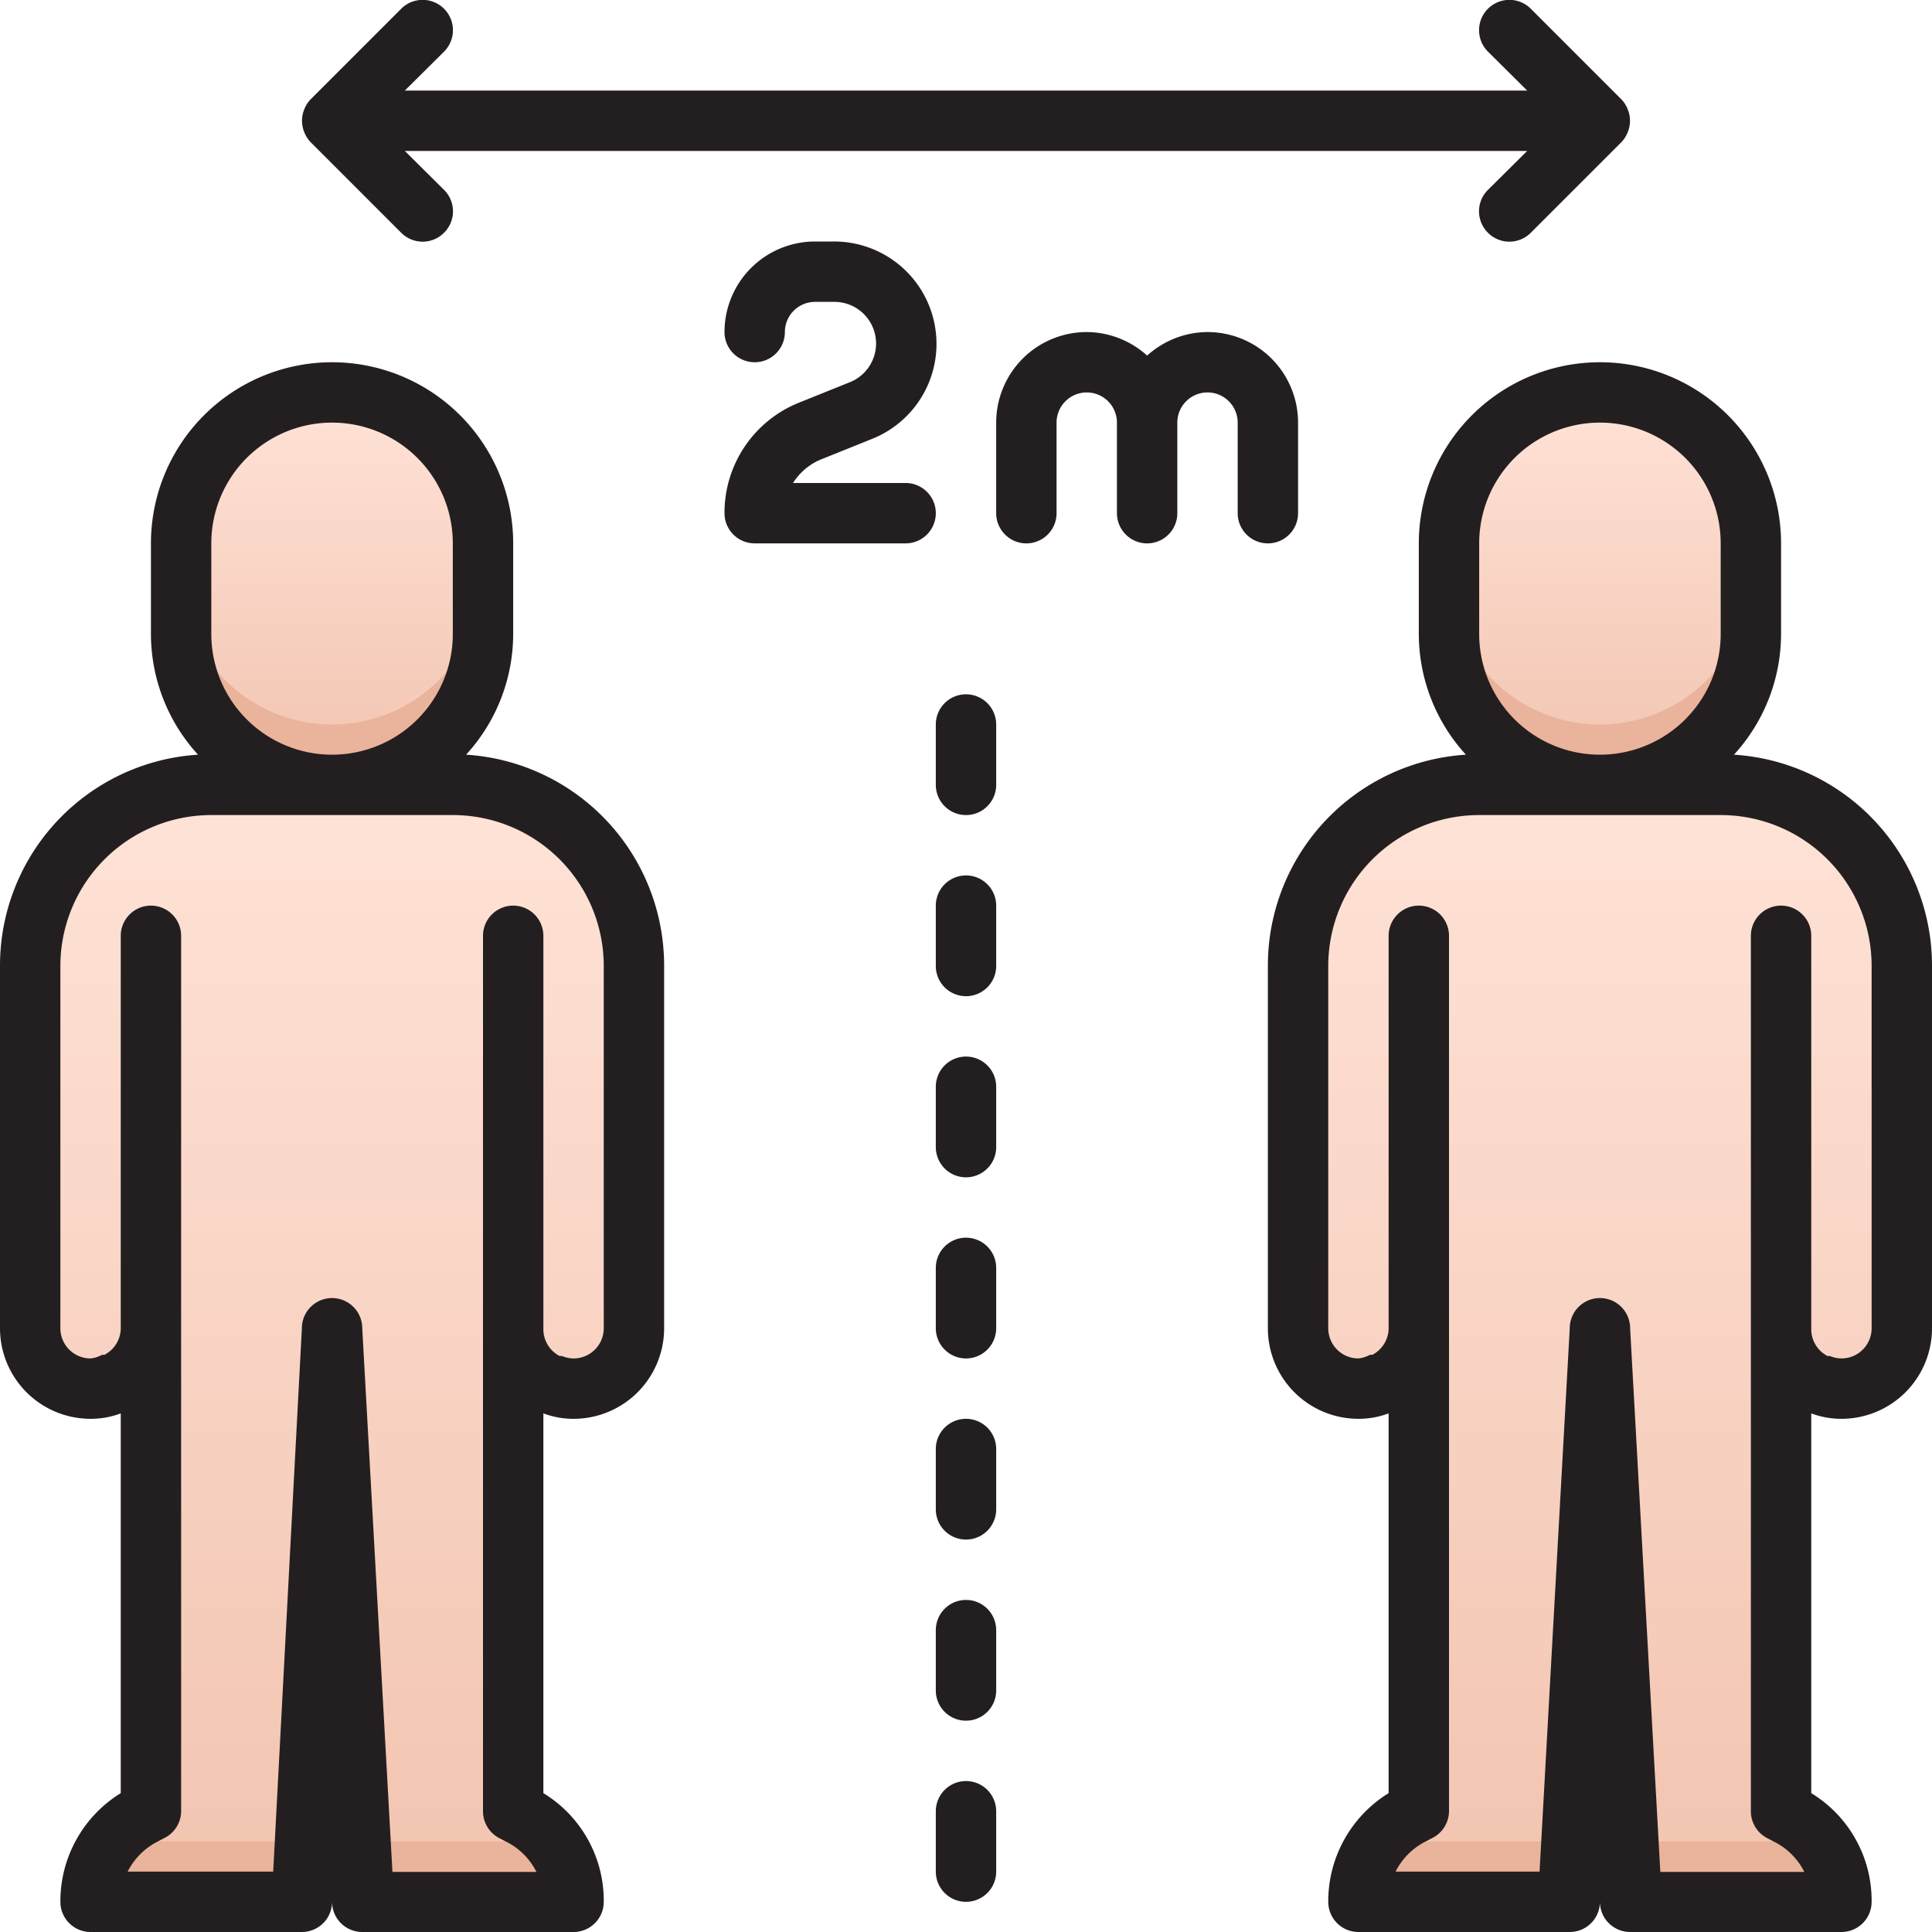 <svg xmlns="http://www.w3.org/2000/svg" xmlns:xlink="http://www.w3.org/1999/xlink" viewBox="0 0 64 64"><defs><style>.cls-1{fill:url(#linear-gradient);}.cls-2{fill:none;stroke:#231f20;stroke-linecap:round;stroke-linejoin:round;stroke-width:2px;}.cls-3{fill:url(#linear-gradient-2);}.cls-4{fill:url(#linear-gradient-3);}.cls-5{fill:#eab39b;}.cls-6{fill:url(#linear-gradient-4);}.cls-7{fill:#231f20;}</style><linearGradient id="linear-gradient" x1="11" y1="26" x2="11" y2="13" gradientUnits="userSpaceOnUse"><stop offset="0" stop-color="#f2c4b0"/><stop offset="1" stop-color="#ffe3d7"/></linearGradient><linearGradient id="linear-gradient-2" y1="63" y2="26" xlink:href="#linear-gradient"/><linearGradient id="linear-gradient-3" x1="53" y1="26" x2="53" y2="13" xlink:href="#linear-gradient"/><linearGradient id="linear-gradient-4" x1="53" y1="63" x2="53" y2="26" xlink:href="#linear-gradient"/></defs><title>Social Distance 6ft</title><g id="Social_Distance_6ft" data-name="Social Distance 6ft"><rect class="cls-1" x="6" y="13" width="10" height="13" rx="5"/><polyline class="cls-2" points="5 44 5 42 5 31"/><line class="cls-2" x1="5" y1="44" x2="5" y2="42"/><path class="cls-3" d="M21,32V44a2,2,0,0,1-2,2,1.85,1.85,0,0,1-.81-.18h0A2,2,0,0,1,17,44V60l.21.11A3,3,0,0,1,18.3,61a3.18,3.18,0,0,1,.7,2H12l-.11-2L11,44l-.89,17L10,63H3a3.18,3.18,0,0,1,.7-2,3,3,0,0,1,1.09-.89L5,60V44a2,2,0,0,1-1.18,1.82h0A1.85,1.85,0,0,1,3,46a2,2,0,0,1-2-2V32a6,6,0,0,1,6-6h8A6,6,0,0,1,21,32Z"/><rect class="cls-4" x="48" y="13" width="10" height="13" rx="5"/><path class="cls-5" d="M16,19v2A5,5,0,0,1,6,21V19a5,5,0,0,0,10,0Z"/><path class="cls-5" d="M58,19v2a5,5,0,0,1-10,0V19a5,5,0,0,0,10,0Z"/><polyline class="cls-2" points="47 44 47 42 47 31"/><line class="cls-2" x1="47" y1="44" x2="47" y2="42"/><path class="cls-6" d="M63,32V44a2,2,0,0,1-2,2,1.85,1.85,0,0,1-.81-.18h0A2,2,0,0,1,59,44V60l.21.11A3.21,3.21,0,0,1,61,63H54L53,44,52,63H45a3.21,3.21,0,0,1,1.79-2.89L47,60V44a2,2,0,0,1-1.18,1.82h0A1.85,1.85,0,0,1,45,46a2,2,0,0,1-2-2V32a6,6,0,0,1,6-6h8A6,6,0,0,1,63,32Z"/><path class="cls-5" d="M10.11,61,10,63H3a3.18,3.18,0,0,1,.7-2Z"/><path class="cls-5" d="M19,63H12l-.11-2H18.3A3.18,3.18,0,0,1,19,63Z"/><path class="cls-5" d="M52.11,61,52,63H45a3.18,3.18,0,0,1,.7-2Z"/><path class="cls-5" d="M61,63H54l-.11-2H60.3A3.18,3.18,0,0,1,61,63Z"/><path class="cls-7" d="M32,29a1,1,0,0,0-1,1v2a1,1,0,0,0,2,0V30A1,1,0,0,0,32,29Z"/><path class="cls-7" d="M32,23a1,1,0,0,0-1,1v2a1,1,0,0,0,2,0V24A1,1,0,0,0,32,23Z"/><path class="cls-7" d="M32,35a1,1,0,0,0-1,1v2a1,1,0,0,0,2,0V36A1,1,0,0,0,32,35Z"/><path class="cls-7" d="M32,41a1,1,0,0,0-1,1v2a1,1,0,0,0,2,0V42A1,1,0,0,0,32,41Z"/><path class="cls-7" d="M32,47a1,1,0,0,0-1,1v2a1,1,0,0,0,2,0V48A1,1,0,0,0,32,47Z"/><path class="cls-7" d="M32,53a1,1,0,0,0-1,1v2a1,1,0,0,0,2,0V54A1,1,0,0,0,32,53Z"/><path class="cls-7" d="M32,59a1,1,0,0,0-1,1v2a1,1,0,0,0,2,0V60A1,1,0,0,0,32,59Z"/><path class="cls-7" d="M43,17V14a3,3,0,0,0-3-3,3,3,0,0,0-2,.78A3,3,0,0,0,36,11a3,3,0,0,0-3,3v3a1,1,0,0,0,2,0V14a1,1,0,0,1,2,0v3a1,1,0,0,0,2,0V14a1,1,0,0,1,2,0v3a1,1,0,0,0,2,0Z"/><path class="cls-7" d="M30,16H26.27a2,2,0,0,1,1-.81l1.64-.66A3.39,3.39,0,0,0,27.61,8H27a3,3,0,0,0-3,3,1,1,0,0,0,2,0,1,1,0,0,1,1-1h.61a1.38,1.38,0,0,1,.52,2.67l-1.64.66A3.93,3.93,0,0,0,24,17a1,1,0,0,0,1,1h5a1,1,0,0,0,0-2Z"/><path class="cls-7" d="M10.08,4.38a1,1,0,0,0,.21.33l3,3a1,1,0,0,0,1.42,0,1,1,0,0,0,0-1.42L13.41,5H50.59l-1.3,1.29a1,1,0,0,0,0,1.42,1,1,0,0,0,1.42,0l3-3a1,1,0,0,0,.21-.33,1,1,0,0,0,0-.76,1,1,0,0,0-.21-.33l-3-3a1,1,0,0,0-1.42,1.42L50.59,3H13.41l1.3-1.29A1,1,0,1,0,13.29.29l-3,3a1,1,0,0,0-.21.33A1,1,0,0,0,10.08,4.38Z"/><path class="cls-7" d="M15.44,25A5.93,5.93,0,0,0,17,21V18A6,6,0,0,0,5,18v3a5.93,5.93,0,0,0,1.56,4A7,7,0,0,0,0,32V44a3,3,0,0,0,3,3,2.81,2.81,0,0,0,1-.18V59.4A4.21,4.21,0,0,0,2,63a1,1,0,0,0,1,1h7a1,1,0,0,0,1-1v0a1,1,0,0,0,1,1h7a1,1,0,0,0,1-1,4.17,4.17,0,0,0-2-3.6V46.82A2.81,2.81,0,0,0,19,47a3,3,0,0,0,3-3V32A7,7,0,0,0,15.44,25ZM7,18a4,4,0,0,1,8,0v3a4,4,0,0,1-8,0ZM20,44a1,1,0,0,1-1,1,1,1,0,0,1-.38-.08l-.08,0A1,1,0,0,1,18,44V31a1,1,0,0,0-2,0V60a1,1,0,0,0,.54.89l.23.12a2.23,2.23,0,0,1,1,1H13L12,44a1,1,0,0,0-2,0L9.05,62H4.23a2.25,2.25,0,0,1,1-1l.21-.11A1,1,0,0,0,6,60V31a1,1,0,0,0-2,0V44a1,1,0,0,1-.54.88l-.08,0A1,1,0,0,1,3,45a1,1,0,0,1-1-1V32a5,5,0,0,1,5-5h8a5,5,0,0,1,5,5Z"/><path class="cls-7" d="M57.44,25A5.93,5.93,0,0,0,59,21V18a6,6,0,0,0-12,0v3a5.93,5.93,0,0,0,1.56,4A7,7,0,0,0,42,32V44a3,3,0,0,0,3,3,2.81,2.81,0,0,0,1-.18V59.4A4.21,4.21,0,0,0,44,63a1,1,0,0,0,1,1h7a1,1,0,0,0,1-1v0a1,1,0,0,0,1,1h7a1,1,0,0,0,1-1,4.17,4.17,0,0,0-2-3.6V46.82A2.81,2.81,0,0,0,61,47a3,3,0,0,0,3-3V32A7,7,0,0,0,57.44,25ZM49,18a4,4,0,0,1,8,0v3a4,4,0,0,1-8,0ZM62,44a1,1,0,0,1-1,1,1,1,0,0,1-.38-.08l-.08,0A1,1,0,0,1,60,44V31a1,1,0,0,0-2,0V60a1,1,0,0,0,.54.89l.23.12a2.23,2.23,0,0,1,1,1H55L54,44a1,1,0,0,0-2,0l-1,18H46.23a2.25,2.25,0,0,1,1-1l.21-.11A1,1,0,0,0,48,60V31a1,1,0,0,0-2,0V44a1,1,0,0,1-.54.88l-.08,0A1,1,0,0,1,45,45a1,1,0,0,1-1-1V32a5,5,0,0,1,5-5h8a5,5,0,0,1,5,5Z"/></g></svg>